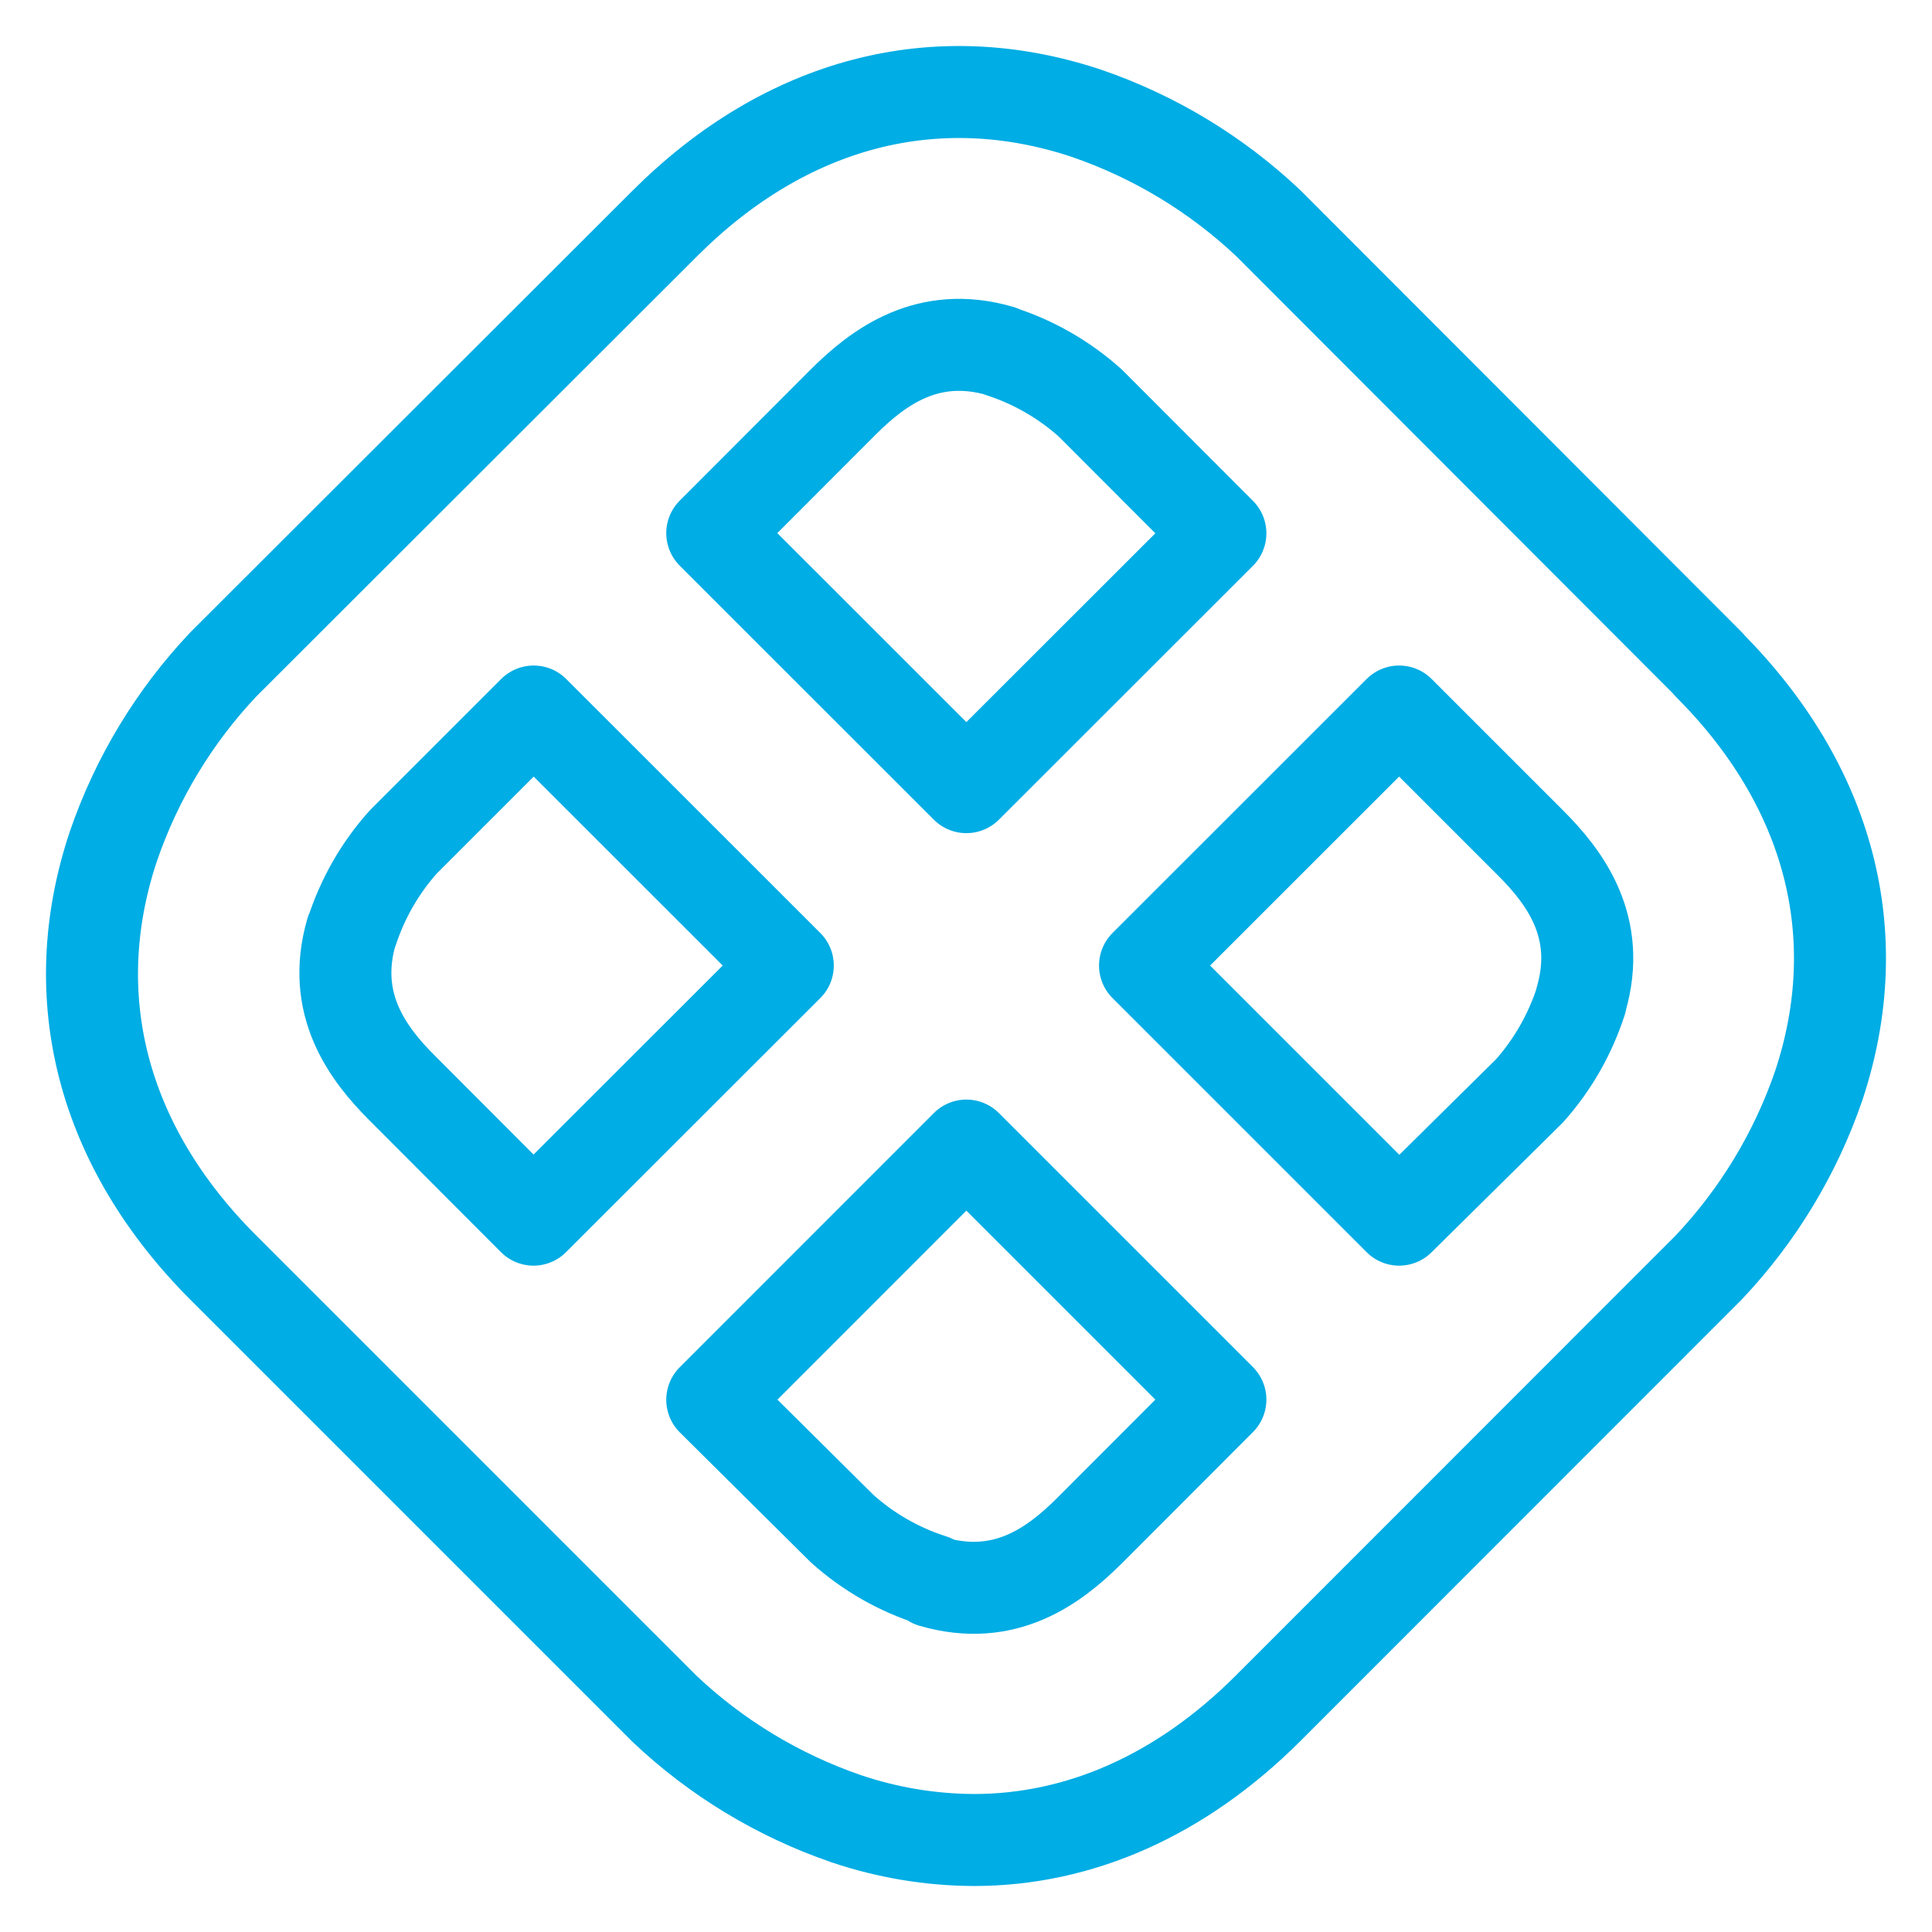 <svg width="21" height="21" viewBox="0 0 21 21" fill="none" xmlns="http://www.w3.org/2000/svg">
<path d="M17.184 10.879C17.067 11.241 16.877 11.575 16.624 11.858L15.208 13.257L12.446 10.495L15.208 7.734L16.631 9.157C17.013 9.537 17.415 10.076 17.186 10.863M18.574 7.22L13.788 2.428C13.221 1.892 12.546 1.484 11.808 1.231C10.173 0.687 8.545 1.112 7.227 2.428L2.429 7.22C1.893 7.787 1.485 8.462 1.232 9.2C0.686 10.836 1.111 12.463 2.429 13.78L7.221 18.572C7.787 19.108 8.462 19.516 9.199 19.769C9.646 19.92 10.114 19.998 10.586 20C11.735 20 12.836 19.514 13.78 18.572L18.57 13.78C19.107 13.213 19.516 12.538 19.769 11.8C20.313 10.164 19.888 8.539 18.57 7.22H18.574ZM10.87 3.818C11.232 3.934 11.565 4.125 11.849 4.379L13.265 5.797L10.504 8.556L7.742 5.795L9.166 4.369C9.548 3.989 10.086 3.585 10.874 3.816L10.87 3.818ZM3.823 10.129C3.94 9.767 4.131 9.433 4.385 9.15L5.801 7.734L8.563 10.495L5.799 13.257L4.376 11.831C3.994 11.451 3.592 10.912 3.821 10.125L3.823 10.129ZM10.133 17.176C9.771 17.061 9.437 16.87 9.154 16.616L7.742 15.215L10.504 12.452L13.265 15.213L11.841 16.639C11.459 17.019 10.923 17.422 10.133 17.191V17.176Z" stroke="#00ADE4" stroke-linecap="round" stroke-linejoin="round"/>
</svg>
